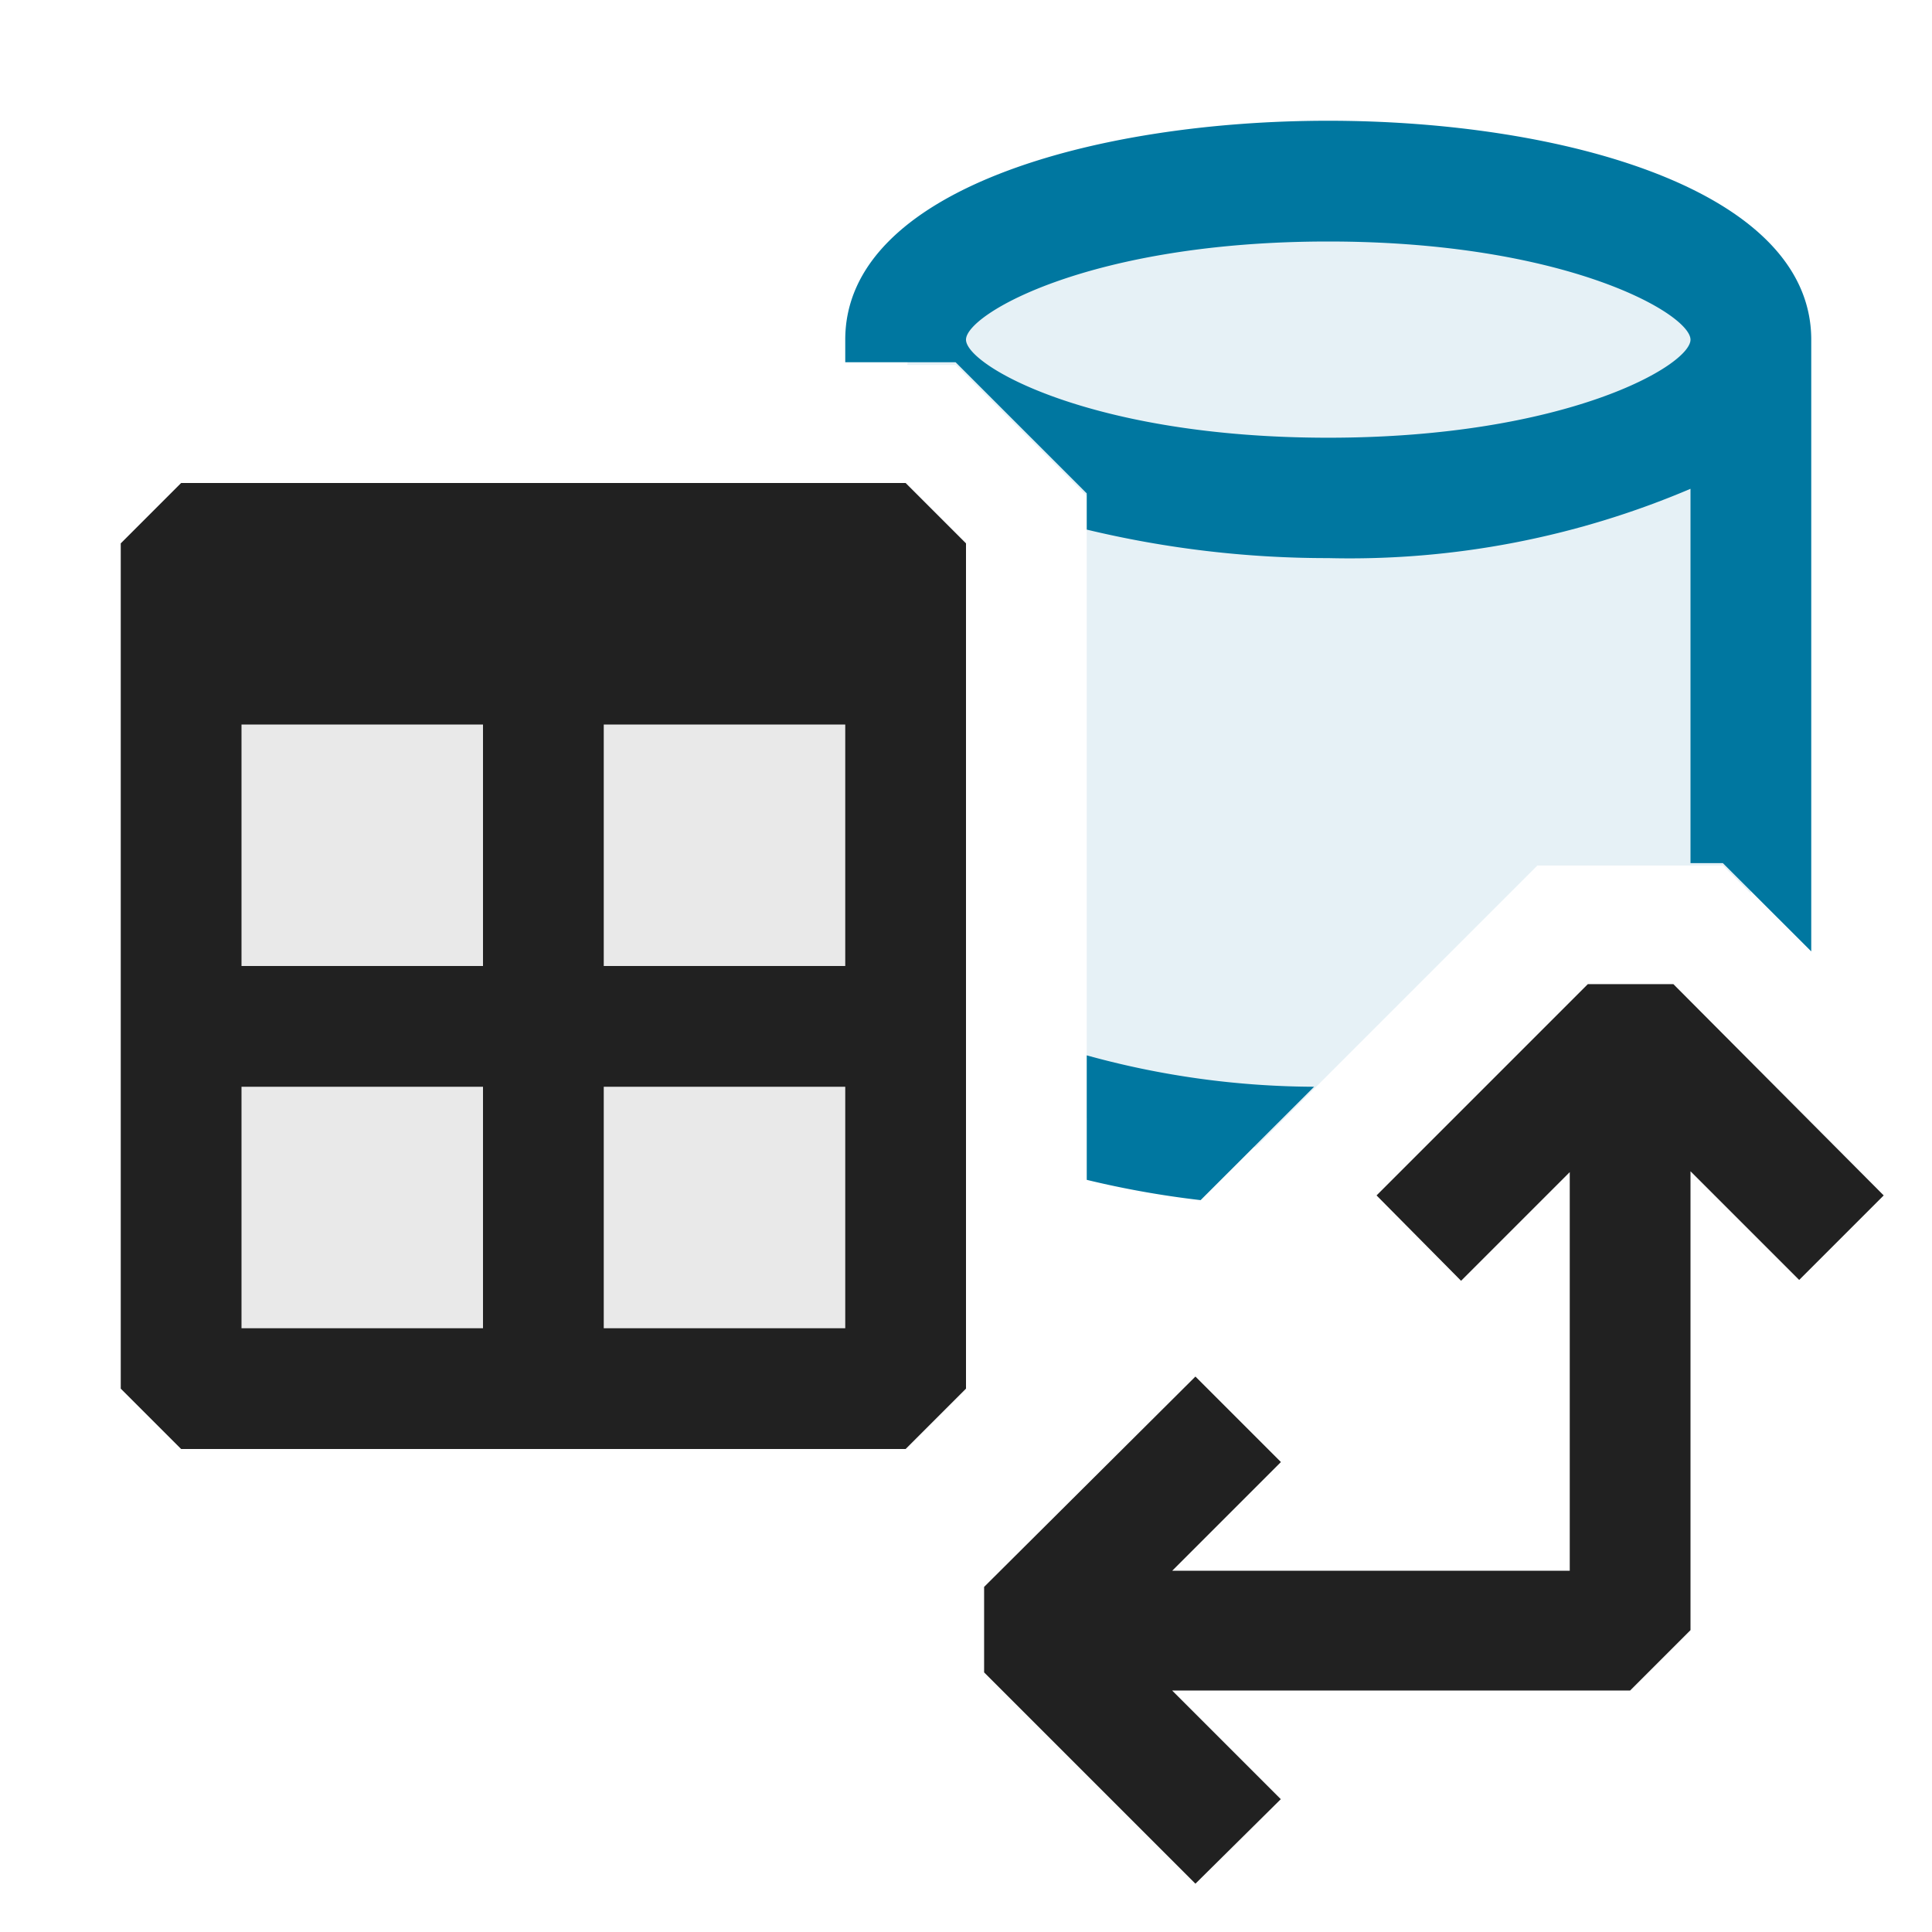 <svg xmlns="http://www.w3.org/2000/svg" viewBox="0 0 16 16">
  <defs>
    <style>.canvas{fill: none; opacity: 0;}.light-lightblue-10{fill: #0077a0; opacity: 0.1;}.light-defaultgrey-10{fill: #212121; opacity: 0.1;}.light-defaultgrey{fill: #212121; opacity: 1;}.light-lightblue{fill: #0077a0; opacity: 1;}</style>
  </defs>
  <title>IconLightGeminiEntryPoint</title>
  <g id="canvas">
    <path class="canvas" d="M16,16H0V0H16Z" />
  </g>
  <g id="level-1">
    <path class="light-lightblue-10" d="M14.5,3.108V7.4l-.232-.232H12.732L10.4,9.5A6.825,6.825,0,0,1,9,9.259V4.108L7.914,3.022h-.4C7.616,2,9.362,1.522,11,1.522,12.686,1.522,14.5,2.019,14.5,3.108Z" />
    <path class="light-defaultgrey-10" d="M7.5,11.5h-6v-7h6Z" />
    <path class="light-defaultgrey" d="M7.5,4h-6L1,4.5v7l.5.5h6l.5-.5v-7ZM7,6V8H5V6ZM2,6H4V8H2Zm0,5V9H4v2Zm3,0V9H7v2Z" />
    <path class="light-lightblue" d="M9,8.74A7.14,7.14,0,0,0,10.883,9l-.94.939A7.848,7.848,0,0,1,9,9.771ZM11,1C9.073,1,7,1.567,7,2.813V3h.914L9,4.086v.3a8.534,8.534,0,0,0,2,.236,7.2,7.2,0,0,0,3-.574v3.1h.268L15,7.879V2.813C15,1.567,12.927,1,11,1Zm0,2.625c-1.969,0-3-.6-3-.812S9.031,2,11,2s3,.6,3,.813S12.969,3.625,11,3.625Z" />
    <path class="light-defaultgrey" d="M14.9,10.6l-.9-.9V13.5l-.5.5H9.707l.9.9L9.9,15.6l-1.75-1.75v-.708L9.9,11.4l.708.708-.9.9H13V9.707l-.9.9L11.4,9.9l1.75-1.75h.708L15.6,9.9Z" />
  </g>
</svg>
